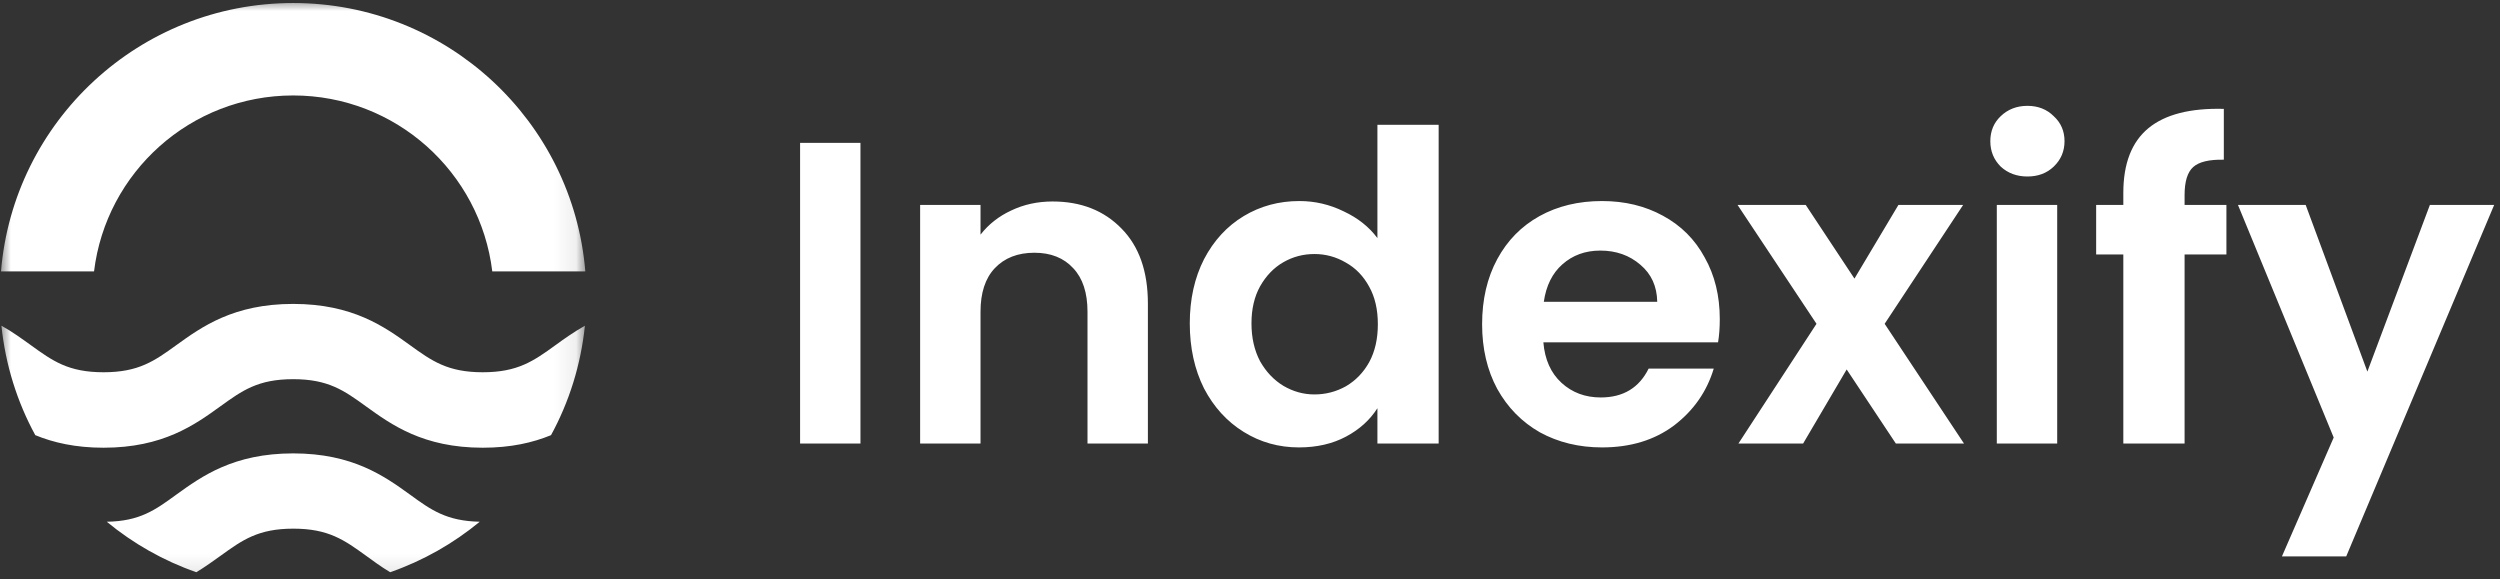 <svg xmlns="http://www.w3.org/2000/svg" fill="none" viewBox="0 0 115 26.655" style="max-height: 500px" width="115" height="26.655">
<rect x="0" y="0" width="115" height="26.655" fill="#333333" stroke="none"/>
<g id="Group 38">
<path fill="#FFFFFF" d="M39.581 6.573V20.403H36.804V6.573H39.581ZM48.417 9.268C49.727 9.268 50.785 9.684 51.592 10.516C52.399 11.335 52.803 12.484 52.803 13.964V20.403H50.025V14.34C50.025 13.468 49.806 12.801 49.37 12.339C48.933 11.863 48.338 11.626 47.584 11.626C46.817 11.626 46.209 11.863 45.759 12.339C45.322 12.801 45.104 13.468 45.104 14.34V20.403H42.326V9.426H45.104V10.793C45.474 10.318 45.944 9.948 46.513 9.684C47.095 9.406 47.73 9.268 48.417 9.268ZM54.73 14.875C54.73 13.765 54.948 12.781 55.385 11.923C55.834 11.064 56.443 10.404 57.21 9.941C57.977 9.479 58.83 9.248 59.77 9.248C60.484 9.248 61.165 9.406 61.813 9.724C62.461 10.027 62.977 10.437 63.361 10.952V5.741H66.178V20.403H63.361V18.778C63.017 19.32 62.534 19.756 61.913 20.086C61.291 20.416 60.57 20.581 59.75 20.581C58.824 20.581 57.977 20.344 57.21 19.868C56.443 19.393 55.834 18.726 55.385 17.867C54.948 16.995 54.73 15.998 54.73 14.875ZM63.381 14.915C63.381 14.241 63.249 13.666 62.984 13.191C62.72 12.702 62.362 12.332 61.913 12.081C61.463 11.817 60.98 11.685 60.464 11.685C59.948 11.685 59.472 11.811 59.035 12.062C58.599 12.312 58.242 12.682 57.964 13.171C57.7 13.647 57.568 14.215 57.568 14.875C57.568 15.536 57.7 16.117 57.964 16.619C58.242 17.107 58.599 17.484 59.035 17.748C59.486 18.012 59.961 18.144 60.464 18.144C60.98 18.144 61.463 18.019 61.913 17.768C62.362 17.504 62.72 17.134 62.984 16.658C63.249 16.17 63.381 15.588 63.381 14.915ZM79.11 14.677C79.11 15.073 79.084 15.43 79.031 15.747H70.995C71.061 16.54 71.339 17.16 71.828 17.609C72.318 18.058 72.92 18.283 73.634 18.283C74.666 18.283 75.4 17.84 75.837 16.956H78.832C78.515 18.012 77.906 18.884 77.007 19.571C76.107 20.245 75.003 20.581 73.693 20.581C72.635 20.581 71.683 20.35 70.836 19.888C70.003 19.412 69.348 18.745 68.872 17.887C68.409 17.028 68.177 16.038 68.177 14.915C68.177 13.779 68.409 12.781 68.872 11.923C69.335 11.064 69.983 10.404 70.817 9.941C71.65 9.479 72.608 9.248 73.693 9.248C74.739 9.248 75.671 9.473 76.491 9.922C77.324 10.371 77.966 11.011 78.416 11.844C78.879 12.663 79.11 13.607 79.11 14.677ZM76.233 13.884C76.22 13.171 75.962 12.603 75.459 12.18C74.957 11.745 74.342 11.527 73.614 11.527C72.926 11.527 72.344 11.738 71.868 12.161C71.405 12.57 71.121 13.145 71.015 13.884H76.233ZM87.209 20.403L84.947 16.995L82.943 20.403H79.967L83.559 14.895L79.927 9.426H83.063L85.305 12.815L87.328 9.426H90.305L86.694 14.895L90.344 20.403H87.209ZM93.262 8.119C92.773 8.119 92.362 7.967 92.032 7.663C91.714 7.346 91.555 6.956 91.555 6.494C91.555 6.032 91.714 5.648 92.032 5.345C92.362 5.028 92.773 4.869 93.262 4.869C93.751 4.869 94.155 5.028 94.472 5.345C94.803 5.648 94.968 6.032 94.968 6.494C94.968 6.956 94.803 7.346 94.472 7.663C94.155 7.967 93.751 8.119 93.262 8.119ZM94.631 9.426V20.403H91.853V9.426H94.631ZM102.415 11.705H100.491V20.403H97.673V11.705H96.423V9.426H97.673V8.872C97.673 7.524 98.057 6.533 98.824 5.899C99.591 5.265 100.748 4.968 102.296 5.008V7.346C101.622 7.333 101.152 7.445 100.888 7.683C100.623 7.92 100.491 8.35 100.491 8.971V9.426H102.415V11.705ZM114.732 9.426L107.926 25.594H104.969L107.35 20.126L102.946 9.426H106.061L108.899 17.094L111.775 9.426H114.732Z" id="Vector" style="--darkreader-inline-fill: #040a2e;" data-darkreader-inline-fill=""/>
<g id="Clip path group">
<mask height="27" width="27" y="0" x="0" maskUnits="userSpaceOnUse" style="mask-type:luminance" id="mask0_420_67">
<g id="clip0_1_57">
<path fill="white" d="M26.922 0H0V26.884H26.922V0Z" id="Vector_2" style="--darkreader-inline-fill: #e8e6e3;" data-darkreader-inline-fill=""/>
</g>
</mask>
<g mask="url(#mask0_420_67)">
<g id="Group">
<path fill="#FFFFFF" d="M26.906 14.982C26.718 16.79 26.18 18.493 25.347 20.017C24.515 20.359 23.512 20.595 22.206 20.595C19.465 20.595 18.005 19.536 16.83 18.689C15.827 17.963 15.101 17.442 13.485 17.442C11.87 17.442 11.144 17.963 10.14 18.689C8.966 19.536 7.505 20.595 4.764 20.595C3.467 20.595 2.455 20.359 1.623 20.017C0.791 18.493 0.253 16.79 0.065 14.982C0.579 15.267 1.011 15.585 1.419 15.878C2.423 16.603 3.141 17.124 4.764 17.124C6.379 17.124 7.106 16.603 8.109 15.878C9.284 15.031 10.744 13.98 13.485 13.98C16.226 13.98 17.687 15.031 18.861 15.878C19.865 16.603 20.591 17.124 22.206 17.124C23.822 17.124 24.548 16.603 25.551 15.878C25.951 15.585 26.392 15.275 26.906 14.982Z" id="Vector_3" style="--darkreader-inline-fill: #0156ae;" data-darkreader-inline-fill=""/>
<path fill="#FFFFFF" d="M22.068 24C20.852 25.002 19.465 25.793 17.948 26.322C17.54 26.078 17.173 25.809 16.838 25.564C15.835 24.839 15.109 24.318 13.494 24.318C11.878 24.318 11.152 24.839 10.149 25.564C9.806 25.809 9.447 26.07 9.031 26.322C7.514 25.793 6.127 25.002 4.911 24C6.429 23.976 7.138 23.462 8.109 22.754C9.284 21.907 10.744 20.856 13.486 20.856C16.227 20.856 17.687 21.907 18.862 22.754C19.833 23.462 20.542 23.968 22.068 24Z" id="Vector_4" style="--darkreader-inline-fill: #0156ae;" data-darkreader-inline-fill=""/>
<path fill="#FFFFFF" d="M13.486 0.139C20.556 0.139 26.355 5.571 26.925 12.485H22.645C22.092 7.922 18.205 4.391 13.486 4.391C8.766 4.391 4.879 7.922 4.326 12.485H0.046C0.616 5.571 6.415 0.139 13.486 0.139Z" id="Vector_5" style="--darkreader-inline-fill: #040a2e;" data-darkreader-inline-fill=""/>
</g>
</g>
</g>
</g>
</svg>